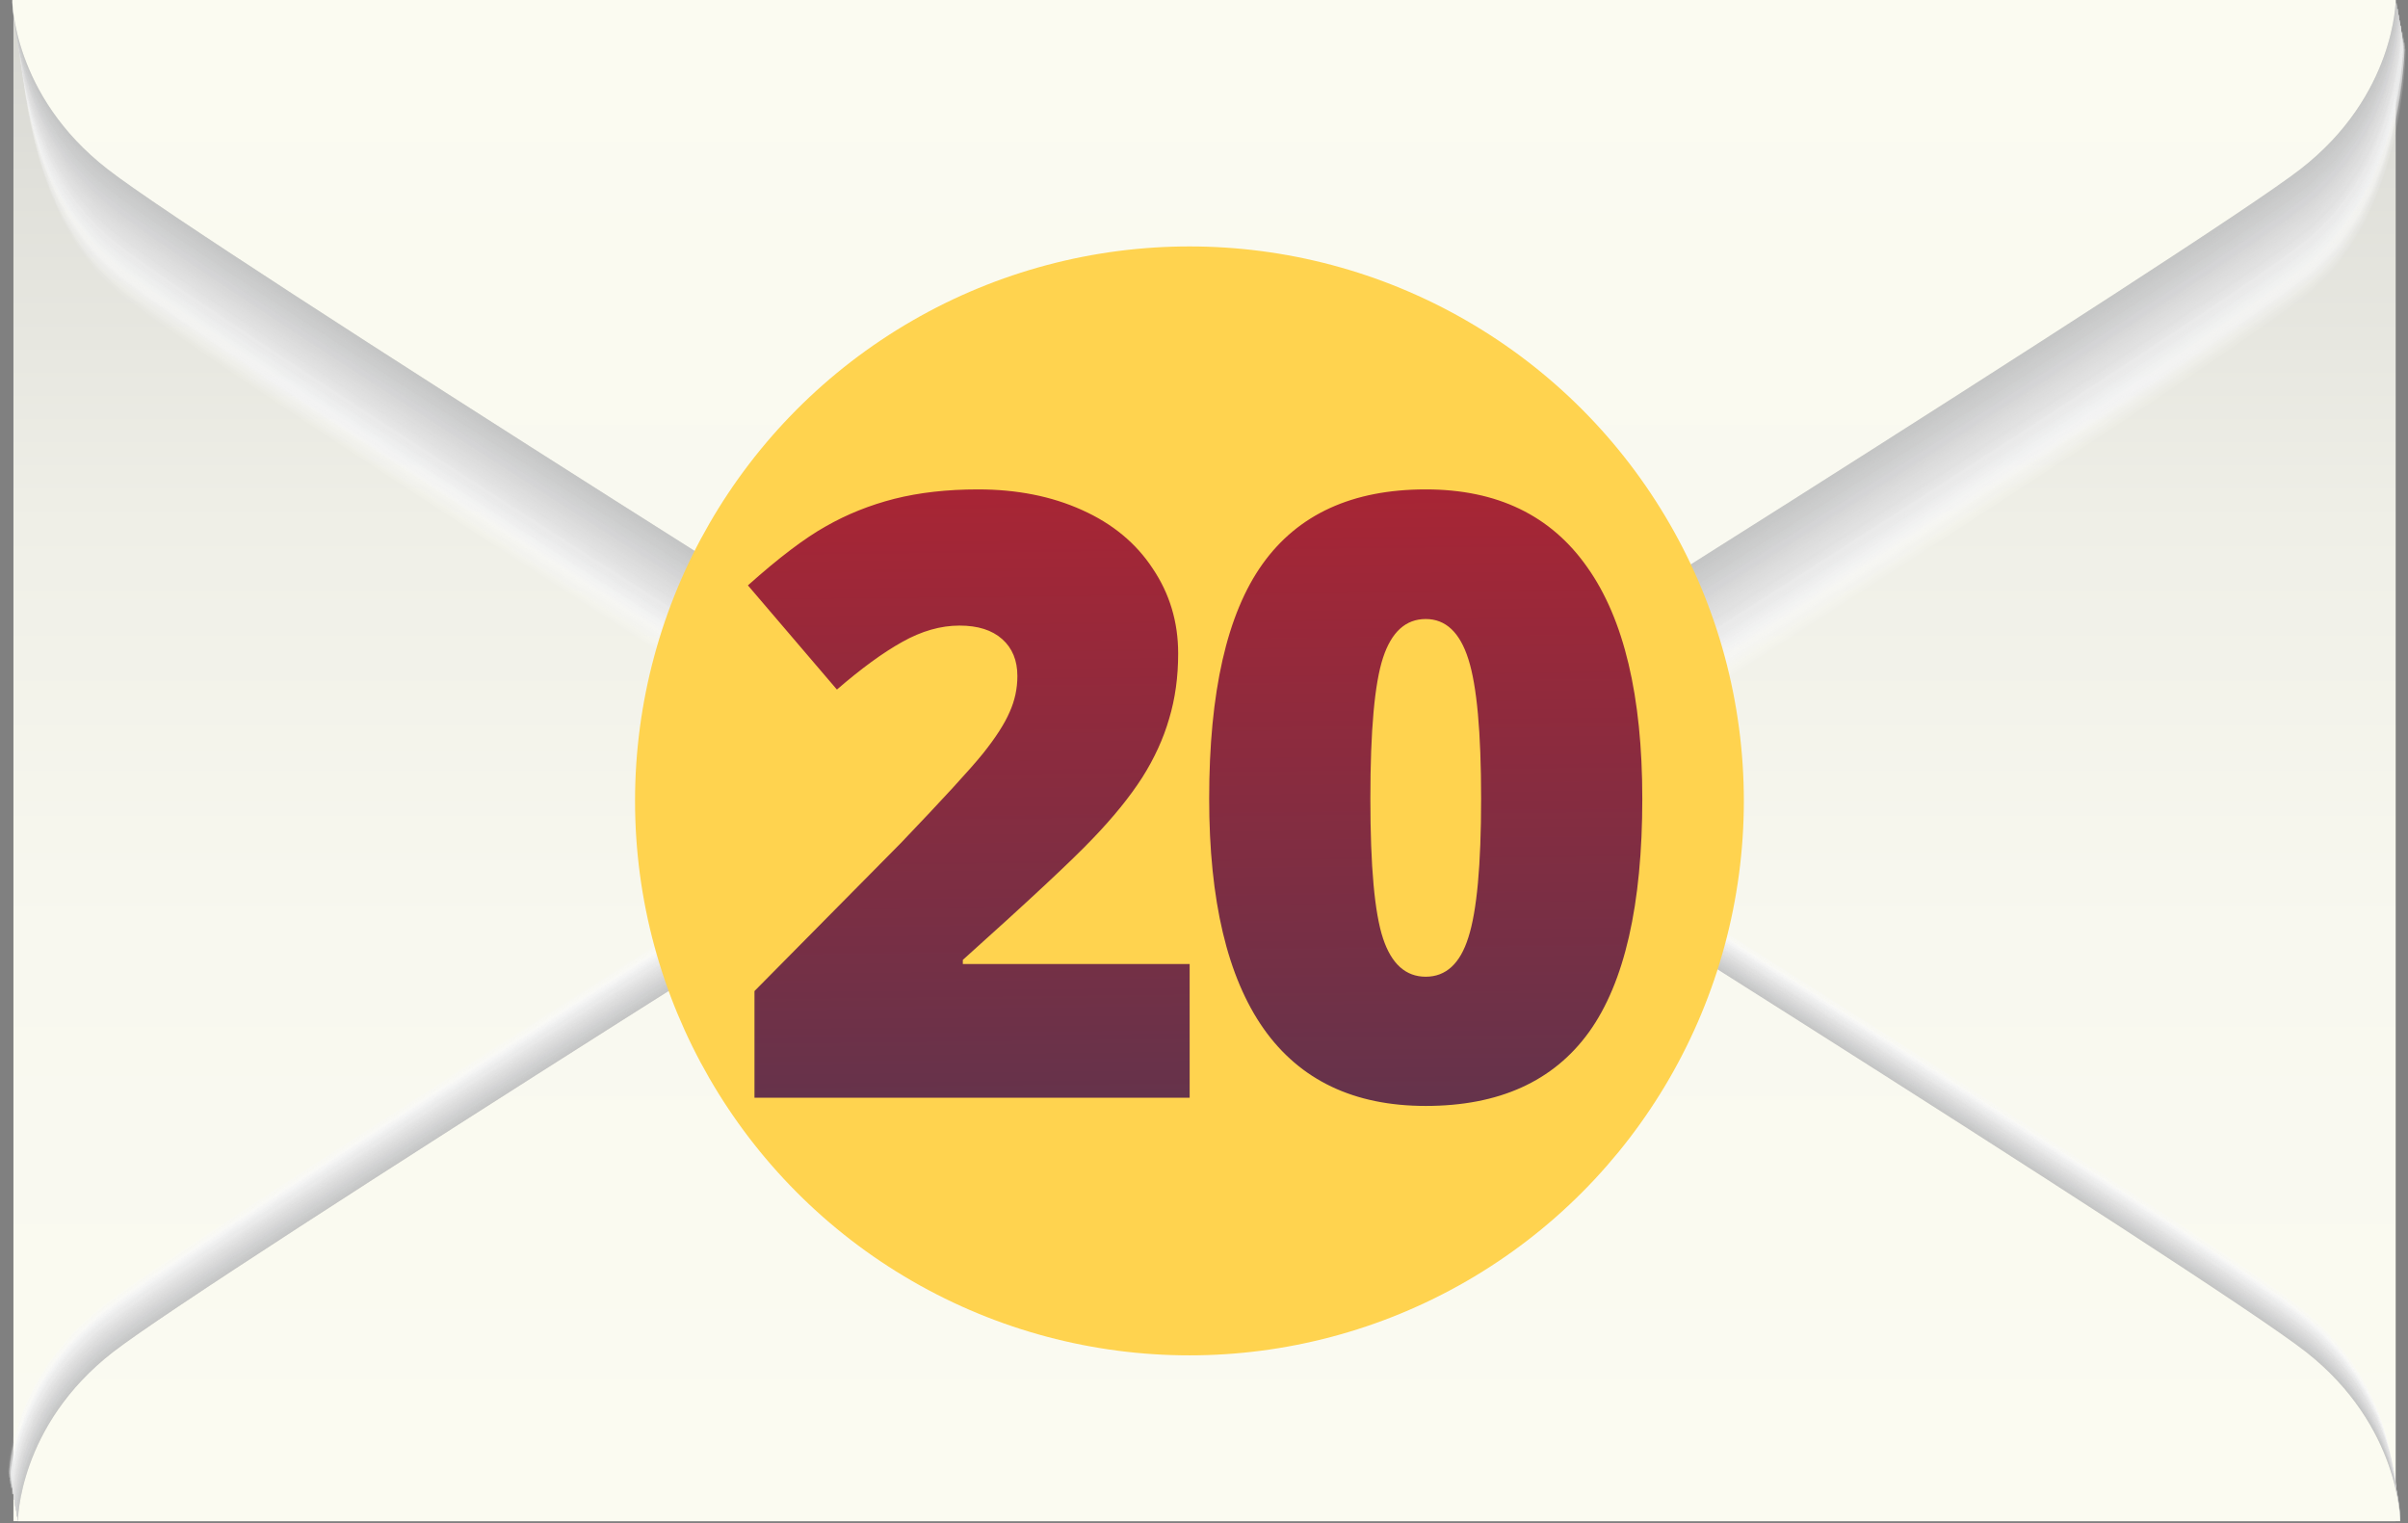 <svg width="215" height="136" viewBox="0 0 215 136" fill="none" xmlns="http://www.w3.org/2000/svg">
<rect x="0" y="0" width="215" height="136" fill="#808080" stroke="none"/>
<path d="M213.9 0H1.2V135.8H213.9V0Z" fill="url(#paint0_linear)"/>
<path opacity="0.016" d="M0.7 131.3C0.7 131.3 0.7 122.8 9.2 116.2C17.7 109.6 92.6 62.6 95.9 60.7C98.7 59.2 105.5 56.7 107.1 56.7C108.8 56.7 115.6 59.2 118.3 60.7C121.6 62.5 196.6 109.6 205 116.2C213.5 122.8 213.5 131.3 213.5 131.3H0.7Z" fill="#FEFEFE"/>
<path opacity="0.033" d="M0.7 131.4C0.7 131.4 0.7 122.9 9.2 116.3C17.7 109.7 92.6 62.7 95.9 60.8C98.7 59.3 105.5 56.8 107.1 56.8C108.8 56.8 115.6 59.3 118.3 60.8C121.6 62.6 196.6 109.7 205 116.3C213.5 122.9 213.5 131.4 213.5 131.4H0.7Z" fill="#FDFDFD"/>
<path opacity="0.049" d="M0.8 131.5C0.8 131.5 0.8 123 9.3 116.4C17.8 109.8 92.7 62.8 96 60.9C98.8 59.4 105.6 56.9 107.2 56.9C108.9 56.9 115.7 59.4 118.4 60.9C121.7 62.7 196.7 109.8 205.1 116.4C213.6 123 213.6 131.5 213.6 131.5H0.8Z" fill="#FCFCFC"/>
<path opacity="0.066" d="M0.8 131.6C0.8 131.6 0.8 123.1 9.3 116.5C17.8 109.9 92.7 62.9 96 61C98.8 59.5 105.6 57 107.2 57C108.9 57 115.7 59.5 118.4 61C121.7 62.8 196.7 109.9 205.1 116.5C213.6 123.1 213.6 131.6 213.6 131.6H0.8Z" fill="#FBFBFB"/>
<path opacity="0.082" d="M0.8 131.6C0.8 131.6 0.8 123.1 9.3 116.5C17.8 109.9 92.7 62.9 96 61C98.8 59.5 105.6 57 107.2 57C108.9 57 115.7 59.5 118.4 61C121.7 62.8 196.7 109.9 205.1 116.5C213.6 123.1 213.6 131.6 213.6 131.6H0.8Z" fill="#FAFAFA"/>
<path opacity="0.098" d="M0.8 131.7C0.8 131.7 0.8 123.2 9.3 116.6C17.8 110 92.7 63 96 61.1C98.8 59.6 105.6 57.1 107.2 57.1C108.9 57.1 115.7 59.6 118.4 61.1C121.7 62.9 196.7 110 205.1 116.6C213.6 123.2 213.6 131.7 213.6 131.7H0.8Z" fill="#F9F9F9"/>
<path opacity="0.115" d="M0.8 131.8C0.8 131.8 0.8 123.3 9.3 116.7C17.8 110.1 92.7 63.1 96 61.2C98.8 59.7 105.6 57.2 107.2 57.2C108.9 57.2 115.7 59.7 118.4 61.2C121.7 63 196.7 110.1 205.1 116.7C213.6 123.3 213.6 131.8 213.6 131.8H0.8Z" fill="#F8F8F8"/>
<path opacity="0.131" d="M0.8 131.9C0.8 131.9 0.8 123.4 9.3 116.8C17.8 110.2 92.7 63.2 96 61.3C98.8 59.8 105.6 57.3 107.2 57.3C108.9 57.3 115.7 59.8 118.4 61.3C121.7 63.1 196.7 110.2 205.1 116.8C213.6 123.4 213.6 131.9 213.6 131.9H0.8Z" fill="#F7F7F7"/>
<path opacity="0.147" d="M0.8 131.9C0.8 131.9 0.8 123.4 9.3 116.8C17.8 110.2 92.7 63.2 96 61.3C98.8 59.8 105.6 57.3 107.2 57.3C108.9 57.3 115.7 59.8 118.4 61.3C121.7 63.1 196.7 110.2 205.1 116.8C213.6 123.4 213.6 131.9 213.6 131.9H0.8Z" fill="#F6F6F6"/>
<path opacity="0.164" d="M0.9 132C0.9 132 0.9 123.5 9.4 116.9C17.9 110.3 92.8 63.3 96.1 61.4C98.9 59.9 105.7 57.4 107.3 57.4C109 57.4 115.8 59.9 118.5 61.4C121.8 63.2 196.8 110.3 205.2 116.9C213.7 123.5 213.7 132 213.7 132H0.9Z" fill="#F5F5F5"/>
<path opacity="0.18" d="M0.9 132.1C0.9 132.1 0.9 123.6 9.4 117C17.9 110.4 92.8 63.4 96.1 61.5C98.9 60 105.7 57.5 107.3 57.5C109 57.5 115.8 60 118.5 61.5C121.8 63.3 196.8 110.4 205.2 117C213.7 123.6 213.7 132.1 213.7 132.1H0.9Z" fill="#F4F4F4"/>
<path opacity="0.197" d="M0.9 132.2C0.9 132.2 0.9 123.7 9.4 117.1C17.9 110.5 92.8 63.5 96.1 61.6C98.9 60.1 105.7 57.6 107.3 57.6C109 57.6 115.8 60.1 118.5 61.6C121.8 63.4 196.8 110.5 205.2 117.1C213.7 123.7 213.7 132.2 213.7 132.2H0.9Z" fill="#F3F3F3"/>
<path opacity="0.213" d="M0.9 132.2C0.9 132.2 0.9 123.7 9.4 117.1C17.9 110.5 92.8 63.5 96.1 61.6C98.9 60.1 105.7 57.6 107.3 57.6C109 57.6 115.8 60.1 118.5 61.6C121.8 63.4 196.8 110.5 205.2 117.1C213.7 123.7 213.7 132.2 213.7 132.2H0.9Z" fill="#F2F2F3"/>
<path opacity="0.23" d="M0.9 132.3C0.9 132.3 0.9 123.8 9.4 117.2C17.9 110.6 92.8 63.6 96.1 61.7C98.9 60.2 105.7 57.7 107.3 57.7C109 57.7 115.8 60.2 118.5 61.7C121.8 63.5 196.8 110.6 205.2 117.2C213.7 123.8 213.7 132.3 213.7 132.3H0.9Z" fill="#F1F1F2"/>
<path opacity="0.246" d="M0.9 132.4C0.9 132.4 0.9 123.9 9.4 117.3C17.9 110.7 92.8 63.7 96.1 61.8C98.9 60.3 105.7 57.8 107.3 57.8C109 57.8 115.8 60.3 118.5 61.8C121.8 63.6 196.8 110.7 205.2 117.3C213.7 123.9 213.7 132.4 213.7 132.4H0.9Z" fill="#F0F0F1"/>
<path opacity="0.262" d="M0.9 132.5C0.9 132.5 0.9 124 9.4 117.4C17.9 110.8 92.8 63.8 96.1 61.9C98.9 60.4 105.7 57.9 107.3 57.9C109 57.9 115.8 60.4 118.5 61.9C121.8 63.7 196.8 110.8 205.2 117.4C213.7 124 213.7 132.5 213.7 132.5H0.9Z" fill="#EFF0F0"/>
<path opacity="0.279" d="M1 132.5C1 132.5 1 124 9.5 117.4C18 110.8 92.9 63.8 96.2 61.9C99 60.4 105.8 57.9 107.4 57.9C109.1 57.9 115.9 60.4 118.6 61.9C121.9 63.7 196.9 110.8 205.3 117.4C213.8 124 213.8 132.5 213.8 132.5H1Z" fill="#EEEFEF"/>
<path opacity="0.295" d="M1 132.6C1 132.6 1 124.1 9.5 117.5C18 110.9 92.9 63.9 96.2 62C99 60.5 105.8 58 107.4 58C109.1 58 115.9 60.5 118.6 62C121.9 63.8 196.9 110.9 205.3 117.5C213.8 124.1 213.8 132.6 213.8 132.6H1Z" fill="#EDEEEE"/>
<path opacity="0.311" d="M1 132.7C1 132.7 1 124.2 9.5 117.6C18 111 92.9 64 96.2 62.1C99 60.6 105.8 58.1 107.4 58.1C109.1 58.1 115.9 60.6 118.6 62.1C121.9 63.9 196.9 111 205.3 117.6C213.8 124.2 213.8 132.7 213.8 132.7H1Z" fill="#ECEDED"/>
<path opacity="0.328" d="M1 132.8C1 132.8 1 124.3 9.5 117.7C18 111.1 92.9 64.1 96.2 62.2C99 60.7 105.8 58.2 107.4 58.2C109.1 58.2 115.9 60.7 118.6 62.2C121.9 64 196.9 111.1 205.3 117.7C213.8 124.3 213.8 132.8 213.8 132.8H1Z" fill="#EBECEC"/>
<path opacity="0.344" d="M1 132.8C1 132.8 1 124.3 9.5 117.7C18 111.1 92.9 64.1 96.2 62.2C99 60.7 105.8 58.2 107.4 58.2C109.1 58.2 115.9 60.7 118.6 62.2C121.9 64 196.9 111.1 205.3 117.7C213.8 124.3 213.8 132.8 213.8 132.8H1Z" fill="#EAEBEB"/>
<path opacity="0.361" d="M1 132.9C1 132.9 1 124.4 9.5 117.8C18 111.2 92.9 64.2 96.2 62.3C99 60.8 105.8 58.3 107.4 58.3C109.1 58.3 115.9 60.8 118.6 62.3C121.9 64.1 196.9 111.2 205.3 117.8C213.8 124.4 213.8 132.9 213.8 132.9H1Z" fill="#E9EAEA"/>
<path opacity="0.377" d="M1.1 133C1.1 133 1.1 124.5 9.6 117.9C18.1 111.3 93 64.3 96.3 62.4C99.1 60.9 105.9 58.4 107.5 58.4C109.2 58.4 116 60.9 118.7 62.4C122 64.2 197 111.3 205.4 117.9C213.9 124.5 213.9 133 213.9 133H1.1Z" fill="#E9E9E9"/>
<path opacity="0.393" d="M1.1 133.1C1.1 133.1 1.1 124.6 9.6 118C18.1 111.4 93 64.4 96.3 62.5C99.1 61 105.9 58.5 107.5 58.5C109.2 58.5 116 61 118.7 62.5C122 64.3 197 111.4 205.4 118C213.9 124.6 213.9 133.1 213.9 133.1H1.1Z" fill="#E8E8E8"/>
<path opacity="0.41" d="M1.1 133.1C1.1 133.1 1.1 124.6 9.6 118C18.1 111.4 93 64.4 96.3 62.5C99.1 61 105.9 58.5 107.5 58.5C109.2 58.5 116 61 118.7 62.5C122 64.3 197 111.4 205.4 118C213.9 124.6 213.9 133.1 213.9 133.1H1.1Z" fill="#E7E7E7"/>
<path opacity="0.426" d="M1.1 133.2C1.1 133.2 1.1 124.7 9.6 118.1C18.1 111.5 93 64.5 96.3 62.6C99.1 61.1 105.9 58.6 107.5 58.6C109.2 58.6 116 61.1 118.7 62.6C122 64.4 197 111.5 205.4 118.1C213.9 124.7 213.9 133.2 213.9 133.2H1.1Z" fill="#E6E6E6"/>
<path opacity="0.443" d="M1.1 133.3C1.1 133.3 1.1 124.8 9.6 118.2C18.1 111.6 93 64.6 96.3 62.7C99.1 61.2 105.9 58.7 107.5 58.7C109.2 58.7 116 61.2 118.7 62.7C122 64.5 197 111.6 205.4 118.2C213.9 124.8 213.9 133.3 213.9 133.3H1.1Z" fill="#E5E5E5"/>
<path opacity="0.459" d="M1.1 133.4C1.1 133.4 1.1 124.9 9.6 118.3C18.1 111.7 93 64.7 96.3 62.8C99.1 61.3 105.9 58.8 107.5 58.8C109.2 58.8 116 61.3 118.7 62.8C122 64.6 197 111.7 205.4 118.3C213.9 124.9 213.9 133.4 213.9 133.4H1.1Z" fill="#E4E4E4"/>
<path opacity="0.475" d="M1.1 133.4C1.1 133.4 1.1 124.9 9.6 118.3C18.1 111.7 93 64.7 96.3 62.8C99.1 61.3 105.9 58.8 107.5 58.8C109.2 58.8 116 61.3 118.7 62.8C122 64.6 197 111.7 205.4 118.3C213.9 124.9 213.9 133.4 213.9 133.4H1.1Z" fill="#E3E3E3"/>
<path opacity="0.492" d="M1.2 133.5C1.2 133.5 1.2 125 9.7 118.4C18.2 111.8 93.1 64.8 96.4 62.9C99.2 61.4 106 58.9 107.6 58.9C109.3 58.9 116.1 61.4 118.8 62.9C122.1 64.7 197.1 111.8 205.5 118.4C214 125 214 133.5 214 133.5H1.2Z" fill="#E2E2E2"/>
<path opacity="0.508" d="M1.2 133.6C1.2 133.6 1.2 125.1 9.7 118.5C18.2 111.9 93.1 64.9 96.4 63C99.2 61.5 106 59 107.6 59C109.3 59 116.1 61.5 118.8 63C122.1 64.8 197.1 111.9 205.5 118.5C214 125.1 214 133.6 214 133.6H1.2Z" fill="#E1E1E1"/>
<path opacity="0.525" d="M1.2 133.6C1.2 133.6 1.2 125.1 9.7 118.5C18.2 111.9 93.1 64.9 96.4 63C99.2 61.5 106 59 107.6 59C109.3 59 116.1 61.5 118.8 63C122.1 64.8 197.1 111.9 205.5 118.5C214 125.1 214 133.6 214 133.6H1.2Z" fill="#E0E0E0"/>
<path opacity="0.541" d="M1.2 133.7C1.2 133.7 1.2 125.2 9.7 118.6C18.2 112 93.1 65 96.4 63.1C99.2 61.6 106 59.1 107.6 59.1C109.3 59.1 116.1 61.6 118.8 63.1C122.1 64.9 197.1 112 205.5 118.6C214 125.2 214 133.7 214 133.7H1.2Z" fill="#DFDFDF"/>
<path opacity="0.557" d="M1.2 133.8C1.2 133.8 1.2 125.3 9.7 118.7C18.2 112.1 93.1 65.1 96.4 63.2C99.2 61.7 106 59.2 107.6 59.2C109.3 59.2 116.1 61.7 118.8 63.2C122.1 65 197.1 112.1 205.5 118.7C214 125.3 214 133.8 214 133.8H1.2Z" fill="#DEDEDE"/>
<path opacity="0.574" d="M1.2 133.9C1.2 133.9 1.2 125.4 9.7 118.8C18.2 112.2 93.1 65.2 96.4 63.3C99.2 61.8 106 59.3 107.6 59.3C109.3 59.3 116.1 61.8 118.8 63.3C122.1 65.1 197.1 112.2 205.5 118.8C214 125.4 214 133.9 214 133.9H1.2Z" fill="#DDDDDD"/>
<path opacity="0.59" d="M1.2 133.9C1.2 133.9 1.2 125.4 9.7 118.8C18.2 112.2 93.1 65.2 96.4 63.3C99.2 61.8 106 59.3 107.6 59.3C109.3 59.3 116.1 61.8 118.8 63.3C122.1 65.1 197.1 112.2 205.5 118.8C214 125.4 214 133.9 214 133.9H1.2Z" fill="#DCDCDC"/>
<path opacity="0.607" d="M1.3 134C1.3 134 1.3 125.5 9.8 118.9C18.3 112.3 93.2 65.3 96.5 63.4C99.3 61.9 106.1 59.4 107.7 59.4C109.4 59.4 116.2 61.9 118.9 63.4C122.2 65.2 197.2 112.3 205.6 118.9C214 125.5 214 134 214 134H1.3Z" fill="#DBDBDB"/>
<path opacity="0.623" d="M1.3 134.1C1.3 134.1 1.3 125.6 9.8 119C18.3 112.4 93.2 65.4 96.5 63.5C99.3 62 106.1 59.5 107.7 59.5C109.4 59.5 116.2 62 118.9 63.5C122.2 65.3 197.2 112.4 205.6 119C214 125.6 214 134.1 214 134.1H1.3Z" fill="#DADADA"/>
<path opacity="0.639" d="M1.3 134.2C1.3 134.2 1.3 125.7 9.8 119.1C18.3 112.5 93.2 65.5 96.5 63.6C99.3 62.1 106.1 59.6 107.7 59.6C109.4 59.6 116.2 62.1 118.9 63.6C122.2 65.4 197.2 112.5 205.6 119.1C214 125.7 214 134.2 214 134.2H1.3Z" fill="#D9D9DA"/>
<path opacity="0.656" d="M1.3 134.2C1.3 134.2 1.3 125.7 9.8 119.1C18.3 112.5 93.2 65.5 96.5 63.6C99.3 62.1 106.1 59.6 107.7 59.6C109.4 59.6 116.2 62.1 118.9 63.6C122.2 65.4 197.2 112.5 205.6 119.1C214 125.7 214 134.2 214 134.2H1.3Z" fill="#D8D8D9"/>
<path opacity="0.672" d="M1.3 134.3C1.3 134.3 1.3 125.8 9.8 119.2C18.3 112.6 93.2 65.6 96.5 63.7C99.3 62.2 106.1 59.7 107.7 59.7C109.4 59.7 116.2 62.2 118.9 63.7C122.2 65.5 197.2 112.6 205.6 119.2C214 125.8 214 134.3 214 134.3H1.3Z" fill="#D7D7D8"/>
<path opacity="0.689" d="M1.3 134.4C1.3 134.4 1.3 125.9 9.8 119.3C18.3 112.7 93.2 65.7 96.5 63.8C99.3 62.3 106.1 59.8 107.7 59.8C109.4 59.8 116.2 62.3 118.9 63.8C122.2 65.6 197.2 112.7 205.6 119.3C214 125.9 214 134.4 214 134.4H1.3Z" fill="#D6D6D7"/>
<path opacity="0.705" d="M1.3 134.5C1.3 134.5 1.3 126 9.8 119.4C18.3 112.8 93.2 65.8 96.5 63.9C99.3 62.4 106.1 59.9 107.7 59.9C109.4 59.9 116.2 62.4 118.9 63.9C122.2 65.7 197.2 112.8 205.6 119.4C214 126 214 134.5 214 134.5H1.3Z" fill="#D5D5D6"/>
<path opacity="0.721" d="M1.4 134.5C1.4 134.5 1.4 126 9.9 119.4C18.4 112.8 93.3 65.8 96.6 63.9C99.4 62.4 106.2 59.9 107.8 59.9C109.5 59.9 116.3 62.4 119 63.9C122.3 65.7 197.3 112.8 205.7 119.4C214.1 126 214.1 134.5 214.1 134.5H1.4Z" fill="#D4D4D5"/>
<path opacity="0.738" d="M1.4 134.6C1.4 134.6 1.4 126.1 9.9 119.5C18.4 112.9 93.3 65.9 96.6 64C99.4 62.5 106.2 60 107.8 60C109.5 60 116.3 62.5 119 64C122.3 65.8 197.3 112.9 205.7 119.5C214.1 126.1 214.1 134.6 214.1 134.6H1.4Z" fill="#D3D3D4"/>
<path opacity="0.754" d="M1.4 134.7C1.4 134.7 1.4 126.2 9.9 119.6C18.4 113 93.3 66 96.6 64.1C99.4 62.6 106.2 60.1 107.8 60.1C109.5 60.1 116.3 62.6 119 64.1C122.3 65.9 197.3 113 205.7 119.6C214.1 126.2 214.1 134.7 214.1 134.7H1.4Z" fill="#D2D2D3"/>
<path opacity="0.77" d="M1.4 134.8C1.4 134.8 1.4 126.3 9.9 119.7C18.4 113.1 93.3 66.1 96.6 64.2C99.4 62.7 106.2 60.2 107.8 60.2C109.5 60.2 116.3 62.7 119 64.2C122.3 66 197.3 113.1 205.7 119.7C214.1 126.3 214.1 134.8 214.1 134.8H1.4Z" fill="#D1D2D2"/>
<path opacity="0.787" d="M1.4 134.8C1.4 134.8 1.4 126.3 9.9 119.7C18.4 113.1 93.3 66.1 96.6 64.2C99.4 62.7 106.2 60.2 107.8 60.2C109.5 60.2 116.3 62.7 119 64.2C122.3 66 197.3 113.1 205.7 119.7C214.1 126.3 214.1 134.8 214.1 134.8H1.4Z" fill="#D0D1D1"/>
<path opacity="0.803" d="M1.4 134.9C1.4 134.9 1.4 126.4 9.9 119.8C18.4 113.2 93.3 66.2 96.6 64.3C99.4 62.8 106.2 60.3 107.8 60.3C109.5 60.3 116.3 62.8 119 64.3C122.3 66.1 197.3 113.2 205.7 119.8C214.1 126.4 214.1 134.9 214.1 134.9H1.4Z" fill="#CFD0D0"/>
<path opacity="0.82" d="M1.5 135C1.5 135 1.5 126.5 10 119.9C18.5 113.3 93.4 66.3 96.7 64.4C99.5 62.9 106.3 60.4 107.9 60.4C109.6 60.4 116.4 62.9 119.1 64.4C122.4 66.2 197.4 113.3 205.8 119.9C214.2 126.5 214.2 135 214.2 135H1.5Z" fill="#CECFCF"/>
<path opacity="0.836" d="M1.5 135.1C1.5 135.1 1.5 126.6 10 120C18.5 113.4 93.4 66.4 96.7 64.5C99.5 63 106.3 60.5 107.9 60.5C109.6 60.5 116.4 63 119.1 64.5C122.4 66.3 197.4 113.4 205.8 120C214.2 126.6 214.2 135.1 214.2 135.1H1.5Z" fill="#CDCECE"/>
<path opacity="0.853" d="M1.5 135.1C1.5 135.1 1.5 126.6 10 120C18.5 113.4 93.4 66.4 96.7 64.5C99.5 63 106.3 60.5 107.9 60.5C109.6 60.5 116.4 63 119.1 64.5C122.4 66.3 197.4 113.4 205.8 120C214.2 126.6 214.2 135.1 214.2 135.1H1.5Z" fill="#CCCDCD"/>
<path opacity="0.869" d="M1.5 135.2C1.5 135.2 1.5 126.7 10 120.1C18.5 113.5 93.4 66.5 96.7 64.6C99.5 63.1 106.3 60.6 107.9 60.6C109.6 60.6 116.4 63.1 119.1 64.6C122.4 66.4 197.4 113.5 205.8 120.1C214.2 126.7 214.2 135.2 214.2 135.2H1.5Z" fill="#CBCCCC"/>
<path opacity="0.885" d="M1.5 135.3C1.5 135.3 1.5 126.8 10 120.2C18.5 113.6 93.4 66.6 96.7 64.7C99.5 63.2 106.3 60.7 107.9 60.7C109.6 60.7 116.4 63.2 119.1 64.7C122.4 66.5 197.4 113.6 205.8 120.2C214.2 126.8 214.2 135.3 214.2 135.3H1.5Z" fill="#CACBCB"/>
<path opacity="0.902" d="M1.5 135.4C1.5 135.4 1.5 126.9 10 120.3C18.5 113.7 93.4 66.7 96.7 64.8C99.5 63.3 106.3 60.8 107.9 60.8C109.6 60.8 116.4 63.3 119.1 64.8C122.4 66.6 197.4 113.7 205.8 120.3C214.2 126.9 214.2 135.4 214.2 135.4H1.5Z" fill="#C9CACA"/>
<path opacity="0.918" d="M1.5 135.4C1.5 135.4 1.5 126.9 10 120.3C18.5 113.7 93.4 66.7 96.7 64.8C99.5 63.3 106.3 60.8 107.9 60.8C109.6 60.8 116.4 63.3 119.1 64.8C122.4 66.6 197.4 113.7 205.8 120.3C214.2 126.9 214.2 135.4 214.2 135.4H1.5Z" fill="#C8C9C9"/>
<path opacity="0.934" d="M1.6 135.5C1.6 135.5 1.6 127 10.1 120.4C18.6 113.8 93.5 66.8 96.8 64.9C99.6 63.4 106.4 60.9 108 60.9C109.7 60.9 116.5 63.4 119.2 64.9C122.5 66.7 197.5 113.8 205.9 120.4C214.3 127 214.3 135.5 214.3 135.5H1.6Z" fill="#C7C8C8"/>
<path opacity="0.951" d="M1.6 135.6C1.6 135.6 1.6 127.1 10.1 120.5C18.6 113.9 93.5 66.9 96.8 65C99.6 63.5 106.4 61 108 61C109.7 61 116.5 63.5 119.2 65C122.5 66.8 197.5 113.9 205.9 120.5C214.3 127.1 214.3 135.6 214.3 135.6H1.6Z" fill="#C6C7C7"/>
<path opacity="0.967" d="M1.6 135.7C1.6 135.7 1.6 127.2 10.1 120.6C18.6 114 93.5 67 96.8 65.1C99.6 63.6 106.4 61.1 108 61.1C109.7 61.1 116.5 63.6 119.2 65.1C122.5 66.9 197.5 114 205.9 120.6C214.3 127.2 214.3 135.7 214.3 135.7H1.6Z" fill="#C5C6C6"/>
<path opacity="0.984" d="M1.6 135.7C1.6 135.7 1.6 127.2 10.1 120.6C18.6 114 93.5 67 96.8 65.1C99.6 63.6 106.4 61.1 108 61.1C109.7 61.1 116.5 63.6 119.2 65.1C122.5 66.9 197.5 114 205.9 120.6C214.3 127.2 214.3 135.7 214.3 135.7H1.6Z" fill="#C4C5C5"/>
<path d="M1.6 135.8C1.6 135.8 1.6 127.3 10.1 120.7C18.6 114.1 93.5 67.1 96.8 65.2C99.6 63.7 106.4 61.2 108 61.2C109.7 61.2 116.5 63.7 119.2 65.2C122.5 67 197.5 114.1 205.9 120.7C214.3 127.3 214.3 135.8 214.3 135.8H1.6Z" fill="#B0B0B0"/>
<path d="M1.6 135.8C1.6 135.8 1.6 127.3 10.1 120.7C18.6 114.1 93.5 67.1 96.8 65.2C99.6 63.7 104.4 61.2 108 61.2C111.6 61.2 116.5 63.7 119.2 65.2C122.5 67 197.5 114.1 205.9 120.7C214.3 127.3 214.3 135.8 214.3 135.8H1.6Z" fill="url(#paint1_linear)"/>
<path opacity="0.016" d="M214.8 4.5C214.8 4.5 214.8 19 206.3 26.2C197.8 33.4 122.9 80.8 119.6 82.8C116.8 84.5 110 87.2 108.4 87.2C106.7 87.2 99.9 84.5 97.2 82.8C93.9 80.8 18.9 33.4 10.5 26.2C2 19 2 4.5 2 4.5H214.8Z" fill="#FEFEFE"/>
<path opacity="0.033" d="M214.8 4.4C214.8 4.4 214.8 18.8 206.3 26C197.8 33.2 122.9 80.6 119.6 82.6C116.8 84.3 110 86.9 108.4 86.9C106.7 86.9 99.9 84.2 97.2 82.6C93.9 80.6 18.9 33.2 10.5 26C2 18.8 2 4.4 2 4.4H214.8Z" fill="#FDFDFD"/>
<path opacity="0.049" d="M214.8 4.4C214.8 4.4 214.8 18.7 206.3 25.9C197.8 33.1 122.9 80.5 119.6 82.5C116.8 84.2 110 86.8 108.4 86.8C106.7 86.8 99.9 84.1 97.2 82.5C93.9 80.5 18.9 33.1 10.5 25.9C2 18.7 2 4.4 2 4.4H214.8Z" fill="#FCFCFC"/>
<path opacity="0.066" d="M214.8 4.3C214.8 4.3 214.8 18.5 206.3 25.7C197.8 32.8 122.9 80.3 119.6 82.3C116.8 84 110 86.6 108.4 86.6C106.7 86.6 99.9 83.9 97.2 82.3C93.9 80.3 18.9 32.9 10.5 25.7C2 18.5 2 4.3 2 4.3H214.8Z" fill="#FBFBFB"/>
<path opacity="0.082" d="M214.7 4.2C214.7 4.2 214.7 18.3 206.2 25.5C197.7 32.6 122.8 80.1 119.5 82C116.7 83.7 109.9 86.3 108.3 86.3C106.6 86.3 99.8 83.6 97.1 82C93.8 80 18.8 32.6 10.4 25.5C1.9 18.4 1.9 4.2 1.9 4.2H214.7Z" fill="#FAFAFA"/>
<path opacity="0.098" d="M214.7 4.1C214.7 4.1 214.7 18.1 206.2 25.3C197.7 32.4 122.8 79.8 119.5 81.8C116.7 83.4 109.9 86.1 108.3 86.1C106.6 86.1 99.8 83.4 97.1 81.8C93.8 79.8 18.8 32.4 10.4 25.3C1.9 18.2 1.9 4.1 1.9 4.1H214.7Z" fill="#F9F9F9"/>
<path opacity="0.115" d="M214.7 4.1C214.7 4.1 214.7 18 206.2 25.2C197.7 32.3 122.8 79.7 119.5 81.7C116.7 83.3 109.9 86 108.3 86C106.6 86 99.8 83.3 97.1 81.7C93.8 79.7 18.8 32.3 10.4 25.2C1.9 18.1 1.9 4.1 1.9 4.1H214.7Z" fill="#F8F8F8"/>
<path opacity="0.131" d="M214.7 4C214.7 4 214.7 17.8 206.2 24.9C197.7 32 122.8 79.4 119.5 81.4C116.7 83 109.9 85.7 108.3 85.7C106.6 85.7 99.8 83 97.1 81.4C93.8 79.4 18.8 32 10.4 24.9C1.9 17.8 1.9 4 1.9 4H214.7Z" fill="#F7F7F7"/>
<path opacity="0.147" d="M214.7 3.9C214.7 3.9 214.7 17.6 206.2 24.7C197.7 31.8 122.8 79.2 119.5 81.2C116.7 82.8 109.9 85.5 108.3 85.5C106.6 85.5 99.8 82.8 97.1 81.2C93.8 79.2 18.8 31.8 10.4 24.7C1.9 17.6 1.9 3.9 1.9 3.9H214.7Z" fill="#F6F6F6"/>
<path opacity="0.164" d="M214.7 3.8C214.7 3.8 214.7 17.4 206.2 24.5C197.7 31.6 122.8 79 119.5 80.9C116.7 82.5 109.9 85.2 108.3 85.2C106.6 85.2 99.8 82.5 97.1 80.9C93.8 78.9 18.8 31.5 10.4 24.5C1.9 17.4 1.9 3.8 1.9 3.8H214.7Z" fill="#F5F5F5"/>
<path opacity="0.18" d="M214.7 3.8C214.7 3.8 214.7 17.3 206.2 24.4C197.7 31.5 122.8 78.9 119.5 80.8C116.7 82.4 109.9 85.1 108.3 85.1C106.6 85.1 99.8 82.4 97.1 80.8C93.8 78.8 18.8 31.5 10.4 24.4C1.9 17.3 1.9 3.8 1.9 3.8H214.7Z" fill="#F4F4F4"/>
<path opacity="0.197" d="M214.6 3.7C214.6 3.7 214.6 17.1 206.1 24.2C197.6 31.3 122.7 78.6 119.4 80.6C116.6 82.2 109.8 84.9 108.2 84.9C106.5 84.9 99.7 82.2 97 80.6C93.7 78.6 18.7 31.3 10.3 24.2C1.8 17.1 1.8 3.7 1.8 3.7H214.6Z" fill="#F3F3F3"/>
<path opacity="0.213" d="M214.6 3.6C214.6 3.6 214.6 16.9 206.1 24C197.6 31.1 122.7 78.4 119.4 80.4C116.6 82 109.8 84.7 108.2 84.7C106.5 84.7 99.7 82 97 80.4C93.7 78.4 18.7 31.1 10.3 24C1.8 16.9 1.8 3.6 1.8 3.6H214.6Z" fill="#F2F2F3"/>
<path opacity="0.23" d="M214.6 3.5C214.6 3.5 214.6 16.7 206.1 23.8C197.6 30.9 122.7 78.2 119.4 80.2C116.6 81.8 109.8 84.5 108.2 84.5C106.5 84.5 99.7 81.8 97 80.2C93.7 78.2 18.7 30.9 10.3 23.8C1.8 16.7 1.8 3.5 1.8 3.5H214.6Z" fill="#F1F1F2"/>
<path opacity="0.246" d="M214.6 3.5C214.6 3.5 214.6 16.6 206.1 23.7C197.6 30.7 122.7 78.1 119.4 80.1C116.6 81.7 109.8 84.4 108.2 84.4C106.5 84.4 99.7 81.8 97 80.1C93.7 78.1 18.7 30.8 10.3 23.7C1.8 16.7 1.8 3.5 1.8 3.5H214.6Z" fill="#F0F0F1"/>
<path opacity="0.262" d="M214.6 3.4C214.6 3.4 214.6 16.4 206.1 23.5C197.6 30.5 122.7 77.9 119.4 79.8C116.6 81.4 109.8 84.1 108.2 84.1C106.5 84.1 99.7 81.5 97 79.8C93.7 77.8 18.7 30.5 10.3 23.5C1.8 16.5 1.8 3.4 1.8 3.4H214.6Z" fill="#EFF0F0"/>
<path opacity="0.279" d="M214.6 3.3C214.6 3.3 214.6 16.2 206.1 23.2C197.6 30.2 122.7 77.6 119.4 79.5C116.6 81.1 109.8 83.8 108.2 83.8C106.5 83.8 99.7 81.2 97 79.5C93.7 77.5 18.7 30.2 10.3 23.2C1.8 16.2 1.8 3.3 1.8 3.3H214.6Z" fill="#EEEFEF"/>
<path opacity="0.295" d="M214.5 3.2C214.5 3.2 214.5 16 206 23C197.5 30 122.6 77.3 119.3 79.3C116.5 80.9 109.7 83.6 108.1 83.6C106.4 83.6 99.6 81 96.9 79.3C93.6 77.4 18.6 30 10.2 23C1.7 16 1.7 3.2 1.7 3.2H214.5Z" fill="#EDEEEE"/>
<path opacity="0.311" d="M214.5 3.2C214.5 3.2 214.5 15.9 206 22.9C197.5 29.9 122.6 77.2 119.3 79.2C116.5 80.8 109.7 83.5 108.1 83.5C106.4 83.5 99.6 80.9 96.9 79.2C93.6 77.3 18.6 29.9 10.2 22.9C1.7 15.9 1.7 3.2 1.7 3.2H214.5Z" fill="#ECEDED"/>
<path opacity="0.328" d="M214.5 3.1C214.5 3.1 214.5 15.7 206 22.7C197.5 29.7 122.6 77 119.3 79C116.5 80.6 109.7 83.2 108.1 83.2C106.4 83.2 99.6 80.6 96.9 79C93.6 77.1 18.6 29.7 10.2 22.7C1.7 15.7 1.7 3.1 1.7 3.1H214.5Z" fill="#EBECEC"/>
<path opacity="0.344" d="M214.5 3C214.5 3 214.5 15.5 206 22.5C197.5 29.5 122.6 76.8 119.3 78.7C116.5 80.3 109.7 82.9 108.1 82.9C106.4 82.9 99.6 80.3 96.9 78.7C93.6 76.8 18.6 29.4 10.2 22.5C1.7 15.5 1.7 3 1.7 3H214.5Z" fill="#EAEBEB"/>
<path opacity="0.361" d="M214.5 2.9C214.5 2.9 214.5 15.3 206 22.3C197.5 29.3 122.6 76.6 119.3 78.5C116.5 80.1 109.7 82.7 108.1 82.7C106.4 82.7 99.6 80.1 96.9 78.5C93.6 76.6 18.6 29.3 10.2 22.3C1.7 15.3 1.7 2.9 1.7 2.9H214.5Z" fill="#E9EAEA"/>
<path opacity="0.377" d="M214.5 2.9C214.5 2.9 214.5 15.2 206 22.2C197.5 29.2 122.6 76.5 119.3 78.4C116.5 80 109.7 82.6 108.1 82.6C106.4 82.6 99.6 80 96.9 78.4C93.6 76.5 18.6 29.2 10.2 22.2C1.7 15.2 1.7 2.9 1.7 2.9H214.5Z" fill="#E9E9E9"/>
<path opacity="0.393" d="M214.5 2.8C214.5 2.8 214.5 15 206 22C197.5 29 122.6 76.3 119.3 78.2C116.5 79.8 109.7 82.4 108.1 82.4C106.4 82.4 99.6 79.8 96.9 78.2C93.6 76.3 18.6 29 10.2 22C1.7 15 1.7 2.8 1.7 2.8H214.5Z" fill="#E8E8E8"/>
<path opacity="0.41" d="M214.4 2.7C214.4 2.7 214.4 14.8 205.9 21.8C197.4 28.8 122.5 76 119.2 78C116.4 79.6 109.6 82.2 108 82.2C106.3 82.2 99.5 79.6 96.8 78C93.5 76.1 18.5 28.8 10.1 21.8C1.6 14.8 1.6 2.7 1.6 2.7H214.4Z" fill="#E7E7E7"/>
<path opacity="0.426" d="M214.4 2.6C214.4 2.6 214.4 14.6 205.9 21.5C197.4 28.4 122.5 75.7 119.2 77.6C116.4 79.2 109.6 81.8 108 81.8C106.3 81.8 99.5 79.2 96.8 77.6C93.5 75.7 18.5 28.4 10.1 21.5C1.6 14.6 1.6 2.6 1.6 2.6H214.4Z" fill="#E6E6E6"/>
<path opacity="0.443" d="M214.4 2.6C214.4 2.6 214.4 14.5 205.9 21.4C197.4 28.3 122.5 75.6 119.2 77.5C116.4 79.1 109.6 81.7 108 81.7C106.3 81.7 99.5 79.1 96.8 77.5C93.5 75.6 18.6 28.3 10.1 21.4C1.6 14.5 1.6 2.6 1.6 2.6H214.4Z" fill="#E5E5E5"/>
<path opacity="0.459" d="M214.4 2.5C214.4 2.5 214.4 14.3 205.9 21.2C197.4 28.1 122.5 75.4 119.2 77.3C116.4 78.9 109.6 81.5 108 81.5C106.3 81.5 99.5 78.9 96.8 77.3C93.5 75.4 18.5 28.1 10.1 21.2C1.6 14.3 1.6 2.5 1.6 2.5H214.4Z" fill="#E4E4E4"/>
<path opacity="0.475" d="M214.4 2.4C214.4 2.4 214.4 14.1 205.9 21C197.4 27.9 122.5 75.2 119.2 77.1C116.4 78.7 109.6 81.3 108 81.3C106.3 81.3 99.5 78.7 96.8 77.1C93.5 75.2 18.5 27.9 10.1 21C1.6 14.1 1.6 2.4 1.6 2.4H214.4Z" fill="#E3E3E3"/>
<path opacity="0.492" d="M214.4 2.3C214.4 2.3 214.4 13.9 205.9 20.8C197.4 27.7 122.5 75 119.2 76.9C116.4 78.5 109.6 81.1 108 81.1C106.3 81.1 99.5 78.5 96.8 76.9C93.5 75 18.5 27.7 10.1 20.8C1.6 13.9 1.6 2.3 1.6 2.3H214.4Z" fill="#E2E2E2"/>
<path opacity="0.508" d="M214.4 2.3C214.4 2.3 214.4 13.8 205.9 20.7C197.4 27.6 122.5 74.8 119.2 76.8C116.4 78.4 109.6 81 108 81C106.3 81 99.5 78.4 96.8 76.8C93.5 74.8 18.5 27.5 10.1 20.7C1.6 13.8 1.6 2.3 1.6 2.3H214.4Z" fill="#E1E1E1"/>
<path opacity="0.525" d="M214.3 2.2C214.3 2.2 214.3 13.6 205.8 20.5C197.3 27.4 122.4 74.6 119.1 76.5C116.3 78.1 109.5 80.7 107.9 80.7C106.2 80.7 99.4 78.1 96.7 76.5C93.4 74.6 18.4 27.4 10 20.5C1.5 13.6 1.5 2.2 1.5 2.2H214.3Z" fill="#E0E0E0"/>
<path opacity="0.541" d="M214.3 2.1C214.3 2.1 214.3 13.4 205.8 20.3C197.3 27.2 122.4 74.4 119.1 76.3C116.3 77.9 109.5 80.5 107.9 80.5C106.2 80.5 99.4 77.9 96.7 76.3C93.4 74.4 18.4 27.2 10 20.3C1.5 13.4 1.5 2.1 1.5 2.1H214.3Z" fill="#DFDFDF"/>
<path opacity="0.557" d="M214.3 2C214.3 2 214.3 13.2 205.8 20.1C197.3 27 122.4 74.2 119.1 76.1C116.3 77.7 109.5 80.3 107.9 80.3C106.2 80.3 99.4 77.7 96.7 76.1C93.4 74.2 18.4 27 10 20.1C1.5 13.2 1.5 2 1.5 2H214.3Z" fill="#DEDEDE"/>
<path opacity="0.574" d="M214.3 2C214.3 2 214.3 13.1 205.8 19.9C197.3 26.8 122.4 74 119.1 75.9C116.3 77.5 109.5 80.1 107.9 80.1C106.2 80.1 99.4 77.5 96.7 75.9C93.4 74 18.4 26.8 10 19.9C1.5 13 1.5 2 1.5 2H214.3Z" fill="#DDDDDD"/>
<path opacity="0.59" d="M214.3 1.9C214.3 1.9 214.3 12.9 205.8 19.7C197.3 26.5 122.4 73.8 119.1 75.7C116.3 77.3 109.5 79.9 107.9 79.9C106.2 79.9 99.4 77.3 96.7 75.7C93.4 73.8 18.4 26.6 10 19.7C1.5 12.9 1.5 1.9 1.5 1.9H214.3Z" fill="#DCDCDC"/>
<path opacity="0.607" d="M214.3 1.8C214.3 1.8 214.3 12.7 205.8 19.5C197.3 26.3 122.4 73.5 119.1 75.4C116.3 77 109.5 79.6 107.9 79.6C106.2 79.6 99.4 77 96.7 75.4C93.4 73.5 18.4 26.3 10 19.5C1.5 12.7 1.5 1.8 1.5 1.8H214.3Z" fill="#DBDBDB"/>
<path opacity="0.623" d="M214.2 1.7C214.2 1.7 214.2 12.5 205.7 19.3C197.2 26.1 122.3 73.3 119 75.2C116.2 76.8 109.4 79.3 107.8 79.3C106.1 79.3 99.3 76.7 96.6 75.2C93.3 73.3 18.3 26.1 9.9 19.3C1.5 12.5 1.5 1.7 1.5 1.7H214.2Z" fill="#DADADA"/>
<path opacity="0.639" d="M214.2 1.7C214.2 1.7 214.2 12.4 205.7 19.2C197.2 26 122.3 73.2 119 75.1C116.2 76.7 109.4 79.2 107.8 79.2C106.1 79.2 99.3 76.6 96.6 75.1C93.3 73.2 18.3 26 9.9 19.2C1.5 12.3 1.5 1.7 1.5 1.7H214.2Z" fill="#D9D9DA"/>
<path opacity="0.656" d="M214.2 1.6C214.2 1.6 214.2 12.2 205.7 19C197.2 25.8 122.3 73 119 74.9C116.2 76.5 109.4 79 107.8 79C106.1 79 99.3 76.4 96.6 74.9C93.3 73 18.3 25.8 9.9 19C1.5 12.2 1.5 1.6 1.5 1.6H214.2Z" fill="#D8D8D9"/>
<path opacity="0.672" d="M214.2 1.5C214.2 1.5 214.2 12 205.7 18.8C197.2 25.6 122.3 72.8 119 74.7C116.2 76.3 109.4 78.8 107.8 78.8C106.1 78.8 99.3 76.2 96.6 74.7C93.3 72.8 18.3 25.6 9.9 18.8C1.5 12 1.5 1.5 1.5 1.5H214.2Z" fill="#D7D7D8"/>
<path opacity="0.689" d="M214.2 1.4C214.2 1.4 214.2 11.8 205.7 18.6C197.2 25.4 122.3 72.6 119 74.4C116.2 76 109.4 78.5 107.8 78.5C106.1 78.5 99.3 75.9 96.6 74.4C93.3 72.5 18.3 25.3 9.9 18.6C1.4 11.8 1.4 1.4 1.4 1.4H214.2Z" fill="#D6D6D7"/>
<path opacity="0.705" d="M214.2 1.4C214.2 1.4 214.2 11.7 205.7 18.5C197.2 25.3 122.3 72.4 119 74.3C116.2 75.9 109.4 78.4 107.8 78.4C106.1 78.4 99.3 75.9 96.6 74.3C93.3 72.4 18.3 25.3 9.9 18.5C1.4 11.7 1.4 1.4 1.4 1.4H214.2Z" fill="#D5D5D6"/>
<path opacity="0.721" d="M214.2 1.3C214.2 1.3 214.2 11.5 205.7 18.3C197.2 25.1 122.3 72.2 119 74.1C116.2 75.7 109.4 78.2 107.8 78.2C106.1 78.2 99.3 75.7 96.6 74.1C93.3 72.2 18.3 25.1 9.9 18.3C1.4 11.5 1.4 1.3 1.4 1.3H214.2Z" fill="#D4D4D5"/>
<path opacity="0.738" d="M214.1 1.2C214.1 1.2 214.1 11.3 205.6 18C197.1 24.8 122.2 71.9 118.9 73.8C116.1 75.4 109.3 77.9 107.7 77.9C106 77.9 99.2 75.4 96.5 73.8C93.2 71.9 18.2 24.8 9.8 18C1.3 11.2 1.3 1.2 1.3 1.2H214.1Z" fill="#D3D3D4"/>
<path opacity="0.754" d="M214.1 1.1C214.1 1.1 214.1 11.1 205.6 17.8C197.1 24.6 122.2 71.7 118.9 73.6C116.1 75.2 109.3 77.7 107.7 77.7C106 77.7 99.2 75.2 96.5 73.6C93.2 71.7 18.2 24.6 9.8 17.8C1.3 11 1.3 1.1 1.3 1.1H214.1Z" fill="#D2D2D3"/>
<path opacity="0.77" d="M214.1 1.1C214.1 1.1 214.1 11 205.6 17.7C197.1 24.4 122.2 71.6 118.9 73.4C116.1 75 109.3 77.5 107.7 77.5C106 77.5 99.2 75 96.5 73.4C93.2 71.5 18.2 24.4 9.8 17.7C1.3 11 1.3 1.1 1.3 1.1H214.1Z" fill="#D1D2D2"/>
<path opacity="0.787" d="M214.1 1C214.1 1 214.1 10.8 205.6 17.5C197.1 24.2 122.2 71.4 118.9 73.2C116.1 74.8 109.3 77.3 107.7 77.3C106 77.3 99.2 74.8 96.5 73.2C93.2 71.3 18.2 24.2 9.8 17.5C1.3 10.8 1.3 1 1.3 1H214.1Z" fill="#D0D1D1"/>
<path opacity="0.803" d="M214.1 0.9C214.1 0.9 214.1 10.6 205.6 17.3C197.1 24 122.2 71.1 118.9 73C116.1 74.6 109.3 77.1 107.7 77.1C106 77.1 99.2 74.6 96.5 73C93.2 71.1 18.2 24 9.8 17.3C1.3 10.6 1.3 0.9 1.3 0.9H214.1Z" fill="#CFD0D0"/>
<path opacity="0.82" d="M214.1 0.8C214.1 0.8 214.1 10.4 205.6 17.1C197.1 23.8 122.2 70.9 118.9 72.8C116.1 74.4 109.3 76.9 107.7 76.9C106 76.9 99.2 74.4 96.5 72.8C93.2 70.9 18.2 23.8 9.8 17.1C1.3 10.4 1.3 0.8 1.3 0.8H214.1Z" fill="#CECFCF"/>
<path opacity="0.836" d="M214.1 0.8C214.1 0.8 214.1 10.3 205.6 17C197.1 23.7 122.2 70.8 118.9 72.7C116.1 74.3 109.3 76.8 107.7 76.8C106 76.8 99.2 74.3 96.5 72.7C93.2 70.8 18.2 23.7 9.8 17C1.3 10.3 1.3 0.8 1.3 0.8H214.1Z" fill="#CDCECE"/>
<path opacity="0.853" d="M214 0.7C214 0.7 214 10.1 205.5 16.8C197 23.5 122.1 70.6 118.8 72.5C116 74 109.2 76.6 107.6 76.6C105.9 76.6 99.1 74.1 96.4 72.5C93.1 70.6 18.1 23.5 9.7 16.8C1.2 10.1 1.2 0.7 1.2 0.7H214Z" fill="#CCCDCD"/>
<path opacity="0.869" d="M214 0.6C214 0.6 214 9.9 205.5 16.6C197 23.3 122.1 70.4 118.8 72.2C116 73.7 109.2 76.3 107.6 76.3C105.9 76.3 99.1 73.8 96.4 72.2C93.1 70.3 18.2 23.3 9.7 16.6C1.2 9.9 1.2 0.6 1.2 0.6H214Z" fill="#CBCCCC"/>
<path opacity="0.885" d="M214 0.5C214 0.5 214 9.7 205.5 16.3C197 23 122.1 70.1 118.8 71.9C116 73.4 109.2 76 107.6 76C105.9 76 99.1 73.5 96.4 71.9C93.1 70 18.1 23 9.7 16.3C1.2 9.6 1.2 0.5 1.2 0.5H214Z" fill="#CACBCB"/>
<path opacity="0.902" d="M214 0.5C214 0.5 214 9.6 205.5 16.2C197 22.9 122.1 69.9 118.8 71.8C116 73.3 109.2 75.8 107.6 75.8C105.9 75.8 99.1 73.3 96.4 71.8C93.1 69.9 18.1 22.9 9.7 16.2C1.2 9.5 1.2 0.5 1.2 0.5H214Z" fill="#C9CACA"/>
<path opacity="0.918" d="M214 0.4C214 0.4 214 9.4 205.5 16C197 22.7 122.1 69.7 118.8 71.6C116 73.1 109.2 75.6 107.6 75.6C105.9 75.6 99.1 73.1 96.4 71.6C93.1 69.8 18.1 22.7 9.7 16C1.2 9.3 1.2 0.4 1.2 0.4H214Z" fill="#C8C9C9"/>
<path opacity="0.934" d="M214 0.3C214 0.3 214 9.2 205.5 15.8C197 22.5 122.1 69.5 118.8 71.4C116 72.9 109.2 75.4 107.6 75.4C105.9 75.4 99.1 72.9 96.4 71.4C93.1 69.6 18.1 22.5 9.7 15.8C1.2 9.2 1.2 0.3 1.2 0.3H214Z" fill="#C7C8C8"/>
<path opacity="0.951" d="M213.9 0.2C213.9 0.2 213.9 9 205.4 15.6C196.9 22.2 122 69.3 118.7 71.1C115.9 72.6 109.1 75.1 107.5 75.1C105.8 75.1 99 72.6 96.3 71.1C93.1 69.3 18.1 22.3 9.7 15.6C1.2 9 1.2 0.2 1.2 0.2H213.9Z" fill="#C6C7C7"/>
<path opacity="0.967" d="M213.9 0.2C213.9 0.2 213.9 8.9 205.4 15.5C196.9 22.1 122 69.2 118.7 71C115.9 72.5 109.1 75 107.5 75C105.8 75 99 72.5 96.3 71C93 69.2 18 22.1 9.6 15.5C1.1 8.9 1.1 0.2 1.1 0.2H213.9Z" fill="#C5C6C6"/>
<path opacity="0.984" d="M213.9 0.1C213.9 0.1 213.9 8.7 205.4 15.3C196.9 21.9 122 69 118.7 70.8C115.9 72.3 109.1 74.8 107.5 74.8C105.8 74.8 99 72.3 96.3 70.8C93 69 18 21.9 9.6 15.3C1.1 8.7 1.1 0.1 1.1 0.1H213.9Z" fill="#C4C5C5"/>
<path d="M213.9 0C213.9 0 213.9 8.5 205.4 15.1C196.9 21.7 122 68.7 118.7 70.6C115.9 72.1 109.1 74.6 107.5 74.6C105.8 74.6 99 72.1 96.3 70.6C93 68.8 18 21.7 9.6 15.1C1.1 8.5 1.1 0 1.1 0H213.9Z" fill="#B0B0B0"/>
<path d="M213.9 0C213.9 0 213.9 8.5 205.4 15.1C196.9 21.7 122 68.7 118.7 70.6C115.9 72.1 111.1 74.6 107.5 74.6C103.9 74.6 99 72.1 96.3 70.6C93 68.8 18 21.7 9.6 15.1C1.1 8.5 1.1 0 1.1 0H213.9Z" fill="url(#paint2_linear)"/>
<circle cx="106.2" cy="71.5" r="49.5" fill="#FFD34F"/>
<path d="M106.219 98H67.364V88.478L80.438 75.258C84.173 71.352 86.614 68.691 87.762 67.275C88.909 65.835 89.703 64.602 90.142 63.576C90.606 62.551 90.838 61.477 90.838 60.353C90.838 58.962 90.386 57.863 89.483 57.058C88.58 56.252 87.31 55.849 85.674 55.849C83.99 55.849 82.281 56.337 80.547 57.314C78.838 58.266 76.897 59.682 74.725 61.562L66.778 52.26C69.537 49.794 71.856 48.037 73.736 46.987C75.616 45.913 77.654 45.095 79.852 44.533C82.073 43.972 84.564 43.691 87.322 43.691C90.789 43.691 93.877 44.301 96.587 45.522C99.322 46.743 101.434 48.488 102.923 50.759C104.437 53.005 105.193 55.532 105.193 58.339C105.193 60.439 104.925 62.38 104.388 64.162C103.875 65.944 103.069 67.702 101.971 69.436C100.872 71.144 99.407 72.951 97.576 74.856C95.769 76.76 91.9 80.373 85.967 85.695V86.061H106.219V98ZM146.634 71.303C146.634 80.776 145.047 87.722 141.873 92.141C138.699 96.535 133.841 98.732 127.298 98.732C120.901 98.732 116.08 96.438 112.833 91.848C109.585 87.233 107.962 80.385 107.962 71.303C107.962 61.782 109.549 54.799 112.723 50.356C115.896 45.913 120.755 43.691 127.298 43.691C133.67 43.691 138.479 46.01 141.727 50.649C144.998 55.263 146.634 62.148 146.634 71.303ZM122.354 71.303C122.354 77.358 122.732 81.52 123.489 83.791C124.246 86.061 125.516 87.197 127.298 87.197C129.104 87.197 130.374 86.025 131.106 83.681C131.863 81.337 132.242 77.211 132.242 71.303C132.242 65.371 131.863 61.22 131.106 58.852C130.35 56.459 129.08 55.263 127.298 55.263C125.516 55.263 124.246 56.411 123.489 58.706C122.732 61.001 122.354 65.2 122.354 71.303Z" fill="url(#paint3_linear)"/>
<defs>
<linearGradient id="paint0_linear" x1="107.534" y1="0.02" x2="107.534" y2="135.813" gradientUnits="userSpaceOnUse">
<stop stop-color="#D5D5D0"/>
<stop offset="0.116" stop-color="#E0E0DA"/>
<stop offset="0.344" stop-color="#EFEFE7"/>
<stop offset="0.61" stop-color="#F8F8EF"/>
<stop offset="1" stop-color="#FBFBF1"/>
</linearGradient>
<linearGradient id="paint1_linear" x1="107.989" y1="-58.62" x2="107.989" y2="135.813" gradientUnits="userSpaceOnUse">
<stop stop-color="#D5D5D0"/>
<stop offset="0.116" stop-color="#E0E0DA"/>
<stop offset="0.344" stop-color="#EFEFE7"/>
<stop offset="0.61" stop-color="#F8F8EF"/>
<stop offset="1" stop-color="#FBFBF1"/>
</linearGradient>
<linearGradient id="paint2_linear" x1="107.534" y1="194.454" x2="107.534" y2="0.021" gradientUnits="userSpaceOnUse">
<stop stop-color="#D5D5D0"/>
<stop offset="0.116" stop-color="#E0E0DA"/>
<stop offset="0.344" stop-color="#EFEFE7"/>
<stop offset="0.61" stop-color="#F8F8EF"/>
<stop offset="1" stop-color="#FBFBF1"/>
</linearGradient>
<linearGradient id="paint3_linear" x1="101.649" y1="3.574" x2="103.118" y2="134.415" gradientUnits="userSpaceOnUse">
<stop stop-color="#D91B24"/>
<stop offset="1" stop-color="#393C5A"/>
</linearGradient>
</defs>
</svg>
